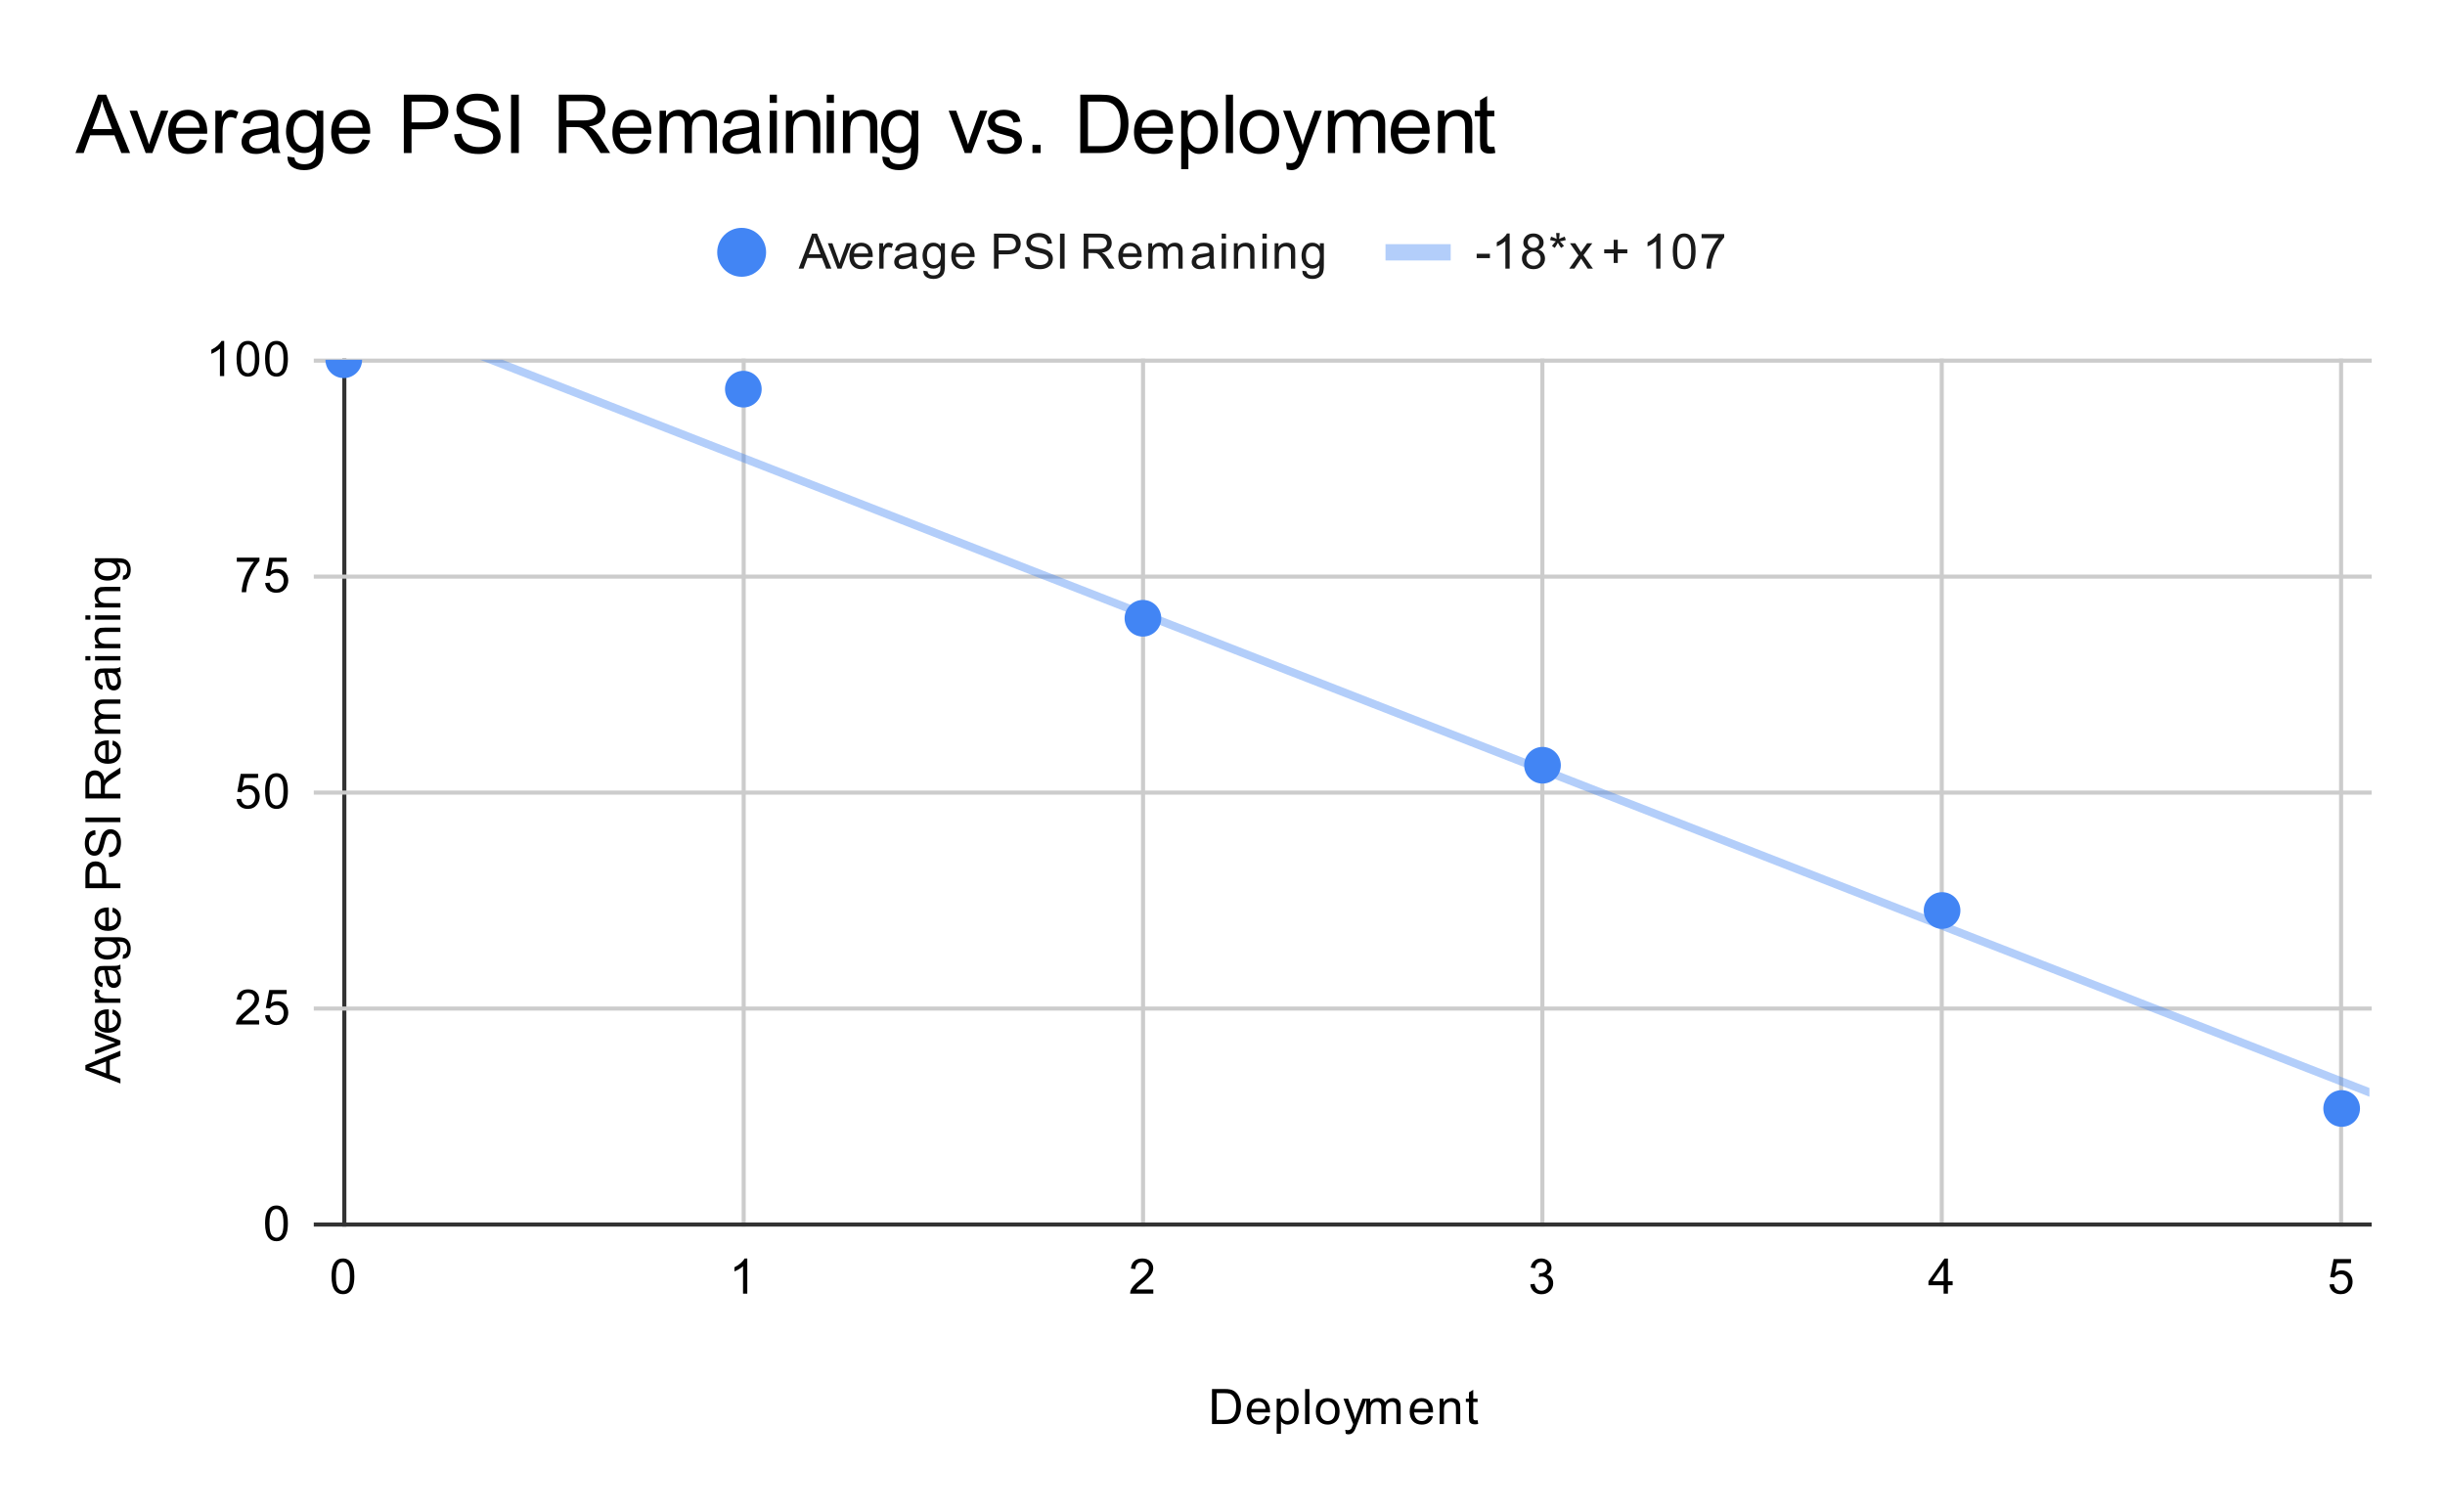 <svg version="1.1" viewBox="0.0 0.0 600.0 371.0" fill="none" stroke="none" stroke-linecap="square" stroke-miterlimit="10" width="600" height="371" xmlns:xlink="http://www.w3.org/1999/xlink" xmlns="http://www.w3.org/2000/svg"><path fill="#ffffff" d="M0 0L600.0 0L600.0 371.0L0 371.0L0 0Z" fill-rule="nonzero"/><path stroke="#333333" stroke-width="1.0" stroke-linecap="butt" d="M84.5 88.5L84.5 300.5" fill-rule="nonzero"/><path stroke="#cccccc" stroke-width="1.0" stroke-linecap="butt" d="M182.5 88.5L182.5 300.5" fill-rule="nonzero"/><path stroke="#cccccc" stroke-width="1.0" stroke-linecap="butt" d="M280.5 88.5L280.5 300.5" fill-rule="nonzero"/><path stroke="#cccccc" stroke-width="1.0" stroke-linecap="butt" d="M378.5 88.5L378.5 300.5" fill-rule="nonzero"/><path stroke="#cccccc" stroke-width="1.0" stroke-linecap="butt" d="M476.5 88.5L476.5 300.5" fill-rule="nonzero"/><path stroke="#cccccc" stroke-width="1.0" stroke-linecap="butt" d="M574.5 88.5L574.5 300.5" fill-rule="nonzero"/><path stroke="#333333" stroke-width="1.0" stroke-linecap="butt" d="M77.5 300.5L581.5 300.5" fill-rule="nonzero"/><path stroke="#cccccc" stroke-width="1.0" stroke-linecap="butt" d="M77.5 247.5L581.5 247.5" fill-rule="nonzero"/><path stroke="#cccccc" stroke-width="1.0" stroke-linecap="butt" d="M77.5 194.5L581.5 194.5" fill-rule="nonzero"/><path stroke="#cccccc" stroke-width="1.0" stroke-linecap="butt" d="M77.5 141.5L581.5 141.5" fill-rule="nonzero"/><path stroke="#cccccc" stroke-width="1.0" stroke-linecap="butt" d="M77.5 88.5L581.5 88.5" fill-rule="nonzero"/><clipPath id="id_0"><path d="M77.55 88.283L581.45 88.283L581.45 300.45L77.55 300.45L77.55 88.283Z" clip-rule="nonzero"/></clipPath><path stroke="#4285f4" stroke-width="2.0" stroke-linecap="butt" stroke-opacity="0.4" clip-path="url(#id_0)" d="M0 41.276L581.45 268.058" fill-rule="nonzero"/><path fill="#4285f4" clip-path="url(#id_0)" d="M88.861 88.283C88.861 90.769 86.846 92.783 84.361 92.783C81.875 92.783 79.861 90.769 79.861 88.283C79.861 85.798 81.875 83.783 84.361 83.783C86.846 83.783 88.861 85.798 88.861 88.283Z" fill-rule="nonzero"/><path fill="#4285f4" clip-path="url(#id_0)" d="M186.916 95.497C186.916 97.982 184.902 99.997 182.416 99.997C179.931 99.997 177.916 97.982 177.916 95.497C177.916 93.012 179.931 90.997 182.416 90.997C184.902 90.997 186.916 93.012 186.916 95.497Z" fill-rule="nonzero"/><path fill="#4285f4" clip-path="url(#id_0)" d="M284.972 151.721C284.972 154.206 282.957 156.221 280.472 156.221C277.987 156.221 275.972 154.206 275.972 151.721C275.972 149.236 277.987 147.221 280.472 147.221C282.957 147.221 284.972 149.236 284.972 151.721Z" fill-rule="nonzero"/><path fill="#4285f4" clip-path="url(#id_0)" d="M383.028 187.79C383.028 190.275 381.013 192.29 378.528 192.29C376.043 192.29 374.028 190.275 374.028 187.79C374.028 185.304 376.043 183.29 378.528 183.29C381.013 183.29 383.028 185.304 383.028 187.79Z" fill-rule="nonzero"/><path fill="#4285f4" clip-path="url(#id_0)" d="M481.084 223.434C481.084 225.919 479.069 227.934 476.584 227.934C474.098 227.934 472.084 225.919 472.084 223.434C472.084 220.948 474.098 218.934 476.584 218.934C479.069 218.934 481.084 220.948 481.084 223.434Z" fill-rule="nonzero"/><path fill="#4285f4" clip-path="url(#id_0)" d="M579.139 272.02C579.139 274.505 577.125 276.52 574.639 276.52C572.154 276.52 570.139 274.505 570.139 272.02C570.139 269.534 572.154 267.52 574.639 267.52C577.125 267.52 579.139 269.534 579.139 272.02Z" fill-rule="nonzero"/><path fill="#000000" d="M297.422 349.45L297.422 340.856L300.391 340.856Q301.391 340.856 301.922 340.981Q302.656 341.153 303.172 341.591Q303.859 342.169 304.188 343.075Q304.531 343.966 304.531 345.106Q304.531 346.091 304.297 346.841Q304.078 347.591 303.719 348.091Q303.359 348.591 302.922 348.872Q302.5 349.153 301.906 349.309Q301.312 349.45 300.531 349.45L297.422 349.45ZM298.562 348.434L300.391 348.434Q301.25 348.434 301.734 348.278Q302.219 348.122 302.5 347.825Q302.906 347.434 303.125 346.747Q303.359 346.059 303.359 345.091Q303.359 343.747 302.906 343.028Q302.469 342.294 301.844 342.044Q301.375 341.872 300.375 341.872L298.562 341.872L298.562 348.434ZM310.547 347.45L311.641 347.575Q311.391 348.528 310.688 349.059Q309.984 349.591 308.906 349.591Q307.547 349.591 306.734 348.747Q305.938 347.903 305.938 346.387Q305.938 344.825 306.75 343.966Q307.562 343.091 308.844 343.091Q310.094 343.091 310.875 343.934Q311.672 344.778 311.672 346.325Q311.672 346.419 311.672 346.606L307.031 346.606Q307.094 347.637 307.609 348.184Q308.125 348.716 308.906 348.716Q309.484 348.716 309.891 348.419Q310.312 348.106 310.547 347.45ZM307.094 345.747L310.562 345.747Q310.5 344.95 310.172 344.559Q309.656 343.95 308.859 343.95Q308.125 343.95 307.625 344.434Q307.141 344.919 307.094 345.747ZM313.297 351.841L313.297 343.231L314.25 343.231L314.25 344.028Q314.594 343.559 315.016 343.325Q315.453 343.091 316.062 343.091Q316.859 343.091 317.469 343.497Q318.078 343.903 318.375 344.653Q318.688 345.403 318.688 346.294Q318.688 347.247 318.344 348.012Q318.016 348.778 317.359 349.184Q316.703 349.591 315.984 349.591Q315.453 349.591 315.031 349.372Q314.609 349.137 314.344 348.809L314.344 351.841L313.297 351.841ZM314.25 346.372Q314.25 347.575 314.734 348.153Q315.219 348.716 315.906 348.716Q316.609 348.716 317.109 348.122Q317.609 347.528 317.609 346.278Q317.609 345.091 317.125 344.512Q316.641 343.919 315.953 343.919Q315.281 343.919 314.766 344.544Q314.25 345.169 314.25 346.372ZM320.266 349.45L320.266 340.856L321.328 340.856L321.328 349.45L320.266 349.45ZM322.906 346.341Q322.906 344.606 323.859 343.778Q324.656 343.091 325.812 343.091Q327.094 343.091 327.906 343.934Q328.734 344.762 328.734 346.247Q328.734 347.45 328.375 348.137Q328.016 348.825 327.312 349.216Q326.625 349.591 325.812 349.591Q324.516 349.591 323.703 348.762Q322.906 347.919 322.906 346.341ZM323.984 346.341Q323.984 347.528 324.5 348.122Q325.031 348.716 325.812 348.716Q326.609 348.716 327.125 348.122Q327.641 347.528 327.641 346.309Q327.641 345.153 327.109 344.559Q326.594 343.966 325.812 343.966Q325.031 343.966 324.5 344.559Q323.984 345.137 323.984 346.341ZM330.25 351.841L330.125 350.856Q330.469 350.95 330.734 350.95Q331.078 350.95 331.281 350.825Q331.5 350.716 331.641 350.512Q331.734 350.341 331.969 349.716Q331.984 349.637 332.062 349.466L329.688 343.231L330.828 343.231L332.125 346.825Q332.375 347.512 332.578 348.278Q332.766 347.544 333.016 346.856L334.344 343.231L335.391 343.231L333.031 349.559Q332.641 350.575 332.438 350.966Q332.156 351.497 331.781 351.731Q331.422 351.981 330.922 351.981Q330.625 351.981 330.25 351.841ZM335.297 349.45L335.297 343.231L336.234 343.231L336.234 344.106Q336.531 343.637 337.016 343.372Q337.5 343.091 338.125 343.091Q338.812 343.091 339.25 343.372Q339.703 343.653 339.875 344.169Q340.625 343.091 341.797 343.091Q342.734 343.091 343.219 343.606Q343.719 344.106 343.719 345.184L343.719 349.45L342.672 349.45L342.672 345.528Q342.672 344.903 342.562 344.622Q342.469 344.341 342.203 344.169Q341.938 343.997 341.562 343.997Q340.906 343.997 340.469 344.434Q340.047 344.872 340.047 345.841L340.047 349.45L338.984 349.45L338.984 345.403Q338.984 344.7 338.719 344.356Q338.469 343.997 337.891 343.997Q337.438 343.997 337.062 344.231Q336.688 344.466 336.516 344.919Q336.344 345.372 336.344 346.216L336.344 349.45L335.297 349.45ZM350.547 347.45L351.641 347.575Q351.391 348.528 350.688 349.059Q349.984 349.591 348.906 349.591Q347.547 349.591 346.734 348.747Q345.938 347.903 345.938 346.387Q345.938 344.825 346.75 343.966Q347.562 343.091 348.844 343.091Q350.094 343.091 350.875 343.934Q351.672 344.778 351.672 346.325Q351.672 346.419 351.672 346.606L347.031 346.606Q347.094 347.637 347.609 348.184Q348.125 348.716 348.906 348.716Q349.484 348.716 349.891 348.419Q350.312 348.106 350.547 347.45ZM347.094 345.747L350.562 345.747Q350.5 344.95 350.172 344.559Q349.656 343.95 348.859 343.95Q348.125 343.95 347.625 344.434Q347.141 344.919 347.094 345.747ZM353.297 349.45L353.297 343.231L354.234 343.231L354.234 344.106Q354.922 343.091 356.219 343.091Q356.781 343.091 357.25 343.294Q357.734 343.497 357.969 343.825Q358.203 344.153 358.297 344.591Q358.344 344.887 358.344 345.622L358.344 349.45L357.297 349.45L357.297 345.669Q357.297 345.012 357.172 344.7Q357.047 344.387 356.734 344.2Q356.422 343.997 356.0 343.997Q355.328 343.997 354.828 344.434Q354.344 344.856 354.344 346.044L354.344 349.45L353.297 349.45ZM362.594 348.512L362.75 349.434Q362.297 349.528 361.953 349.528Q361.375 349.528 361.062 349.356Q360.75 349.169 360.609 348.872Q360.484 348.575 360.484 347.622L360.484 344.044L359.719 344.044L359.719 343.231L360.484 343.231L360.484 341.684L361.531 341.059L361.531 343.231L362.594 343.231L362.594 344.044L361.531 344.044L361.531 347.684Q361.531 348.137 361.578 348.262Q361.641 348.387 361.766 348.466Q361.891 348.544 362.125 348.544Q362.312 348.544 362.594 348.512Z" fill-rule="nonzero"/><path fill="#000000" d="M29.55 265.882L20.956 262.585L20.956 261.367L29.55 257.851L29.55 259.132L26.941 260.148L26.941 263.726L29.55 264.679L29.55 265.882ZM26.019 263.398L26.019 260.492L23.644 261.382Q22.566 261.804 21.863 261.992Q22.691 262.164 23.503 262.46L26.019 263.398ZM29.55 256.351L23.331 258.71L23.331 257.601L27.05 256.257Q27.659 256.054 28.3 255.867Q27.816 255.726 27.128 255.476L23.331 254.085L23.331 253.007L29.55 255.367L29.55 256.351ZM27.55 248.82L27.675 247.726Q28.628 247.976 29.159 248.679Q29.691 249.382 29.691 250.46Q29.691 251.82 28.847 252.632Q28.003 253.429 26.488 253.429Q24.925 253.429 24.066 252.617Q23.191 251.804 23.191 250.523Q23.191 249.273 24.034 248.492Q24.878 247.695 26.425 247.695Q26.519 247.695 26.706 247.695L26.706 252.335Q27.738 252.273 28.284 251.757Q28.816 251.242 28.816 250.46Q28.816 249.882 28.519 249.476Q28.206 249.054 27.55 248.82ZM25.847 252.273L25.847 248.804Q25.05 248.867 24.659 249.195Q24.05 249.71 24.05 250.507Q24.05 251.242 24.534 251.742Q25.019 252.226 25.847 252.273ZM29.55 246.085L23.331 246.085L23.331 245.132L24.269 245.132Q23.613 244.773 23.409 244.476Q23.191 244.164 23.191 243.789Q23.191 243.257 23.519 242.71L24.503 243.07Q24.269 243.46 24.269 243.835Q24.269 244.195 24.488 244.476Q24.691 244.742 25.066 244.851Q25.628 245.039 26.284 245.039L29.55 245.039L29.55 246.085ZM28.784 238.007Q29.284 238.601 29.488 239.148Q29.691 239.679 29.691 240.304Q29.691 241.335 29.191 241.882Q28.691 242.429 27.909 242.429Q27.456 242.429 27.081 242.226Q26.691 242.023 26.472 241.679Q26.238 241.335 26.128 240.914Q26.034 240.617 25.956 239.976Q25.816 238.71 25.597 238.101Q25.378 238.101 25.331 238.101Q24.675 238.101 24.409 238.398Q24.066 238.804 24.066 239.601Q24.066 240.335 24.331 240.695Q24.581 241.054 25.238 241.226L25.097 242.257Q24.441 242.117 24.034 241.789Q23.628 241.46 23.409 240.851Q23.191 240.242 23.191 239.445Q23.191 238.648 23.378 238.148Q23.566 237.648 23.847 237.414Q24.128 237.179 24.566 237.085Q24.831 237.039 25.534 237.039L26.941 237.039Q28.409 237.039 28.8 236.976Q29.191 236.898 29.55 236.695L29.55 237.804Q29.222 237.96 28.784 238.007ZM26.425 238.101Q26.659 238.679 26.831 239.82Q26.925 240.476 27.05 240.742Q27.159 241.007 27.378 241.164Q27.597 241.304 27.878 241.304Q28.3 241.304 28.581 240.992Q28.863 240.664 28.863 240.054Q28.863 239.445 28.597 238.976Q28.331 238.492 27.863 238.273Q27.503 238.101 26.816 238.101L26.425 238.101ZM30.066 235.273L30.222 234.242Q30.691 234.179 30.909 233.882Q31.206 233.492 31.206 232.82Q31.206 232.085 30.909 231.695Q30.613 231.289 30.097 231.148Q29.769 231.054 28.738 231.07Q29.55 231.757 29.55 232.789Q29.55 234.07 28.628 234.773Q27.691 235.476 26.409 235.476Q25.519 235.476 24.769 235.164Q24.003 234.835 23.597 234.226Q23.191 233.617 23.191 232.789Q23.191 231.679 24.081 230.96L23.331 230.96L23.331 229.992L28.706 229.992Q30.159 229.992 30.769 230.289Q31.378 230.585 31.722 231.226Q32.081 231.867 32.081 232.804Q32.081 233.914 31.581 234.601Q31.081 235.289 30.066 235.273ZM26.331 234.398Q27.55 234.398 28.113 233.914Q28.675 233.429 28.675 232.695Q28.675 231.96 28.113 231.476Q27.55 230.976 26.363 230.976Q25.222 230.976 24.644 231.492Q24.066 231.992 24.066 232.71Q24.066 233.414 24.644 233.914Q25.206 234.398 26.331 234.398ZM27.55 223.82L27.675 222.726Q28.628 222.976 29.159 223.679Q29.691 224.382 29.691 225.46Q29.691 226.82 28.847 227.632Q28.003 228.429 26.488 228.429Q24.925 228.429 24.066 227.617Q23.191 226.804 23.191 225.523Q23.191 224.273 24.034 223.492Q24.878 222.695 26.425 222.695Q26.519 222.695 26.706 222.695L26.706 227.335Q27.738 227.273 28.284 226.757Q28.816 226.242 28.816 225.46Q28.816 224.882 28.519 224.476Q28.206 224.054 27.55 223.82ZM25.847 227.273L25.847 223.804Q25.05 223.867 24.659 224.195Q24.05 224.71 24.05 225.507Q24.05 226.242 24.534 226.742Q25.019 227.226 25.847 227.273ZM29.55 217.945L20.956 217.945L20.956 214.695Q20.956 213.851 21.034 213.398Q21.144 212.757 21.441 212.335Q21.738 211.898 22.269 211.648Q22.8 211.382 23.441 211.382Q24.534 211.382 25.3 212.085Q26.05 212.773 26.05 214.601L26.05 216.804L29.55 216.804L29.55 217.945ZM25.05 216.804L25.05 214.585Q25.05 213.476 24.644 213.023Q24.222 212.554 23.472 212.554Q22.941 212.554 22.566 212.835Q22.175 213.101 22.05 213.539Q21.972 213.835 21.972 214.601L21.972 216.804L25.05 216.804ZM26.784 210.32L26.691 209.257Q27.347 209.179 27.753 208.898Q28.159 208.617 28.425 208.039Q28.675 207.445 28.675 206.71Q28.675 206.07 28.488 205.57Q28.284 205.07 27.956 204.835Q27.613 204.585 27.222 204.585Q26.816 204.585 26.519 204.82Q26.206 205.054 26.003 205.585Q25.863 205.945 25.581 207.132Q25.3 208.304 25.05 208.773Q24.722 209.398 24.253 209.695Q23.769 209.992 23.175 209.992Q22.534 209.992 21.972 209.632Q21.394 209.257 21.113 208.554Q20.816 207.835 20.816 206.976Q20.816 206.023 21.128 205.289Q21.425 204.554 22.034 204.164Q22.628 203.773 23.378 203.742L23.456 204.835Q22.644 204.929 22.238 205.445Q21.816 205.945 21.816 206.929Q21.816 207.96 22.191 208.429Q22.566 208.898 23.097 208.898Q23.566 208.898 23.863 208.57Q24.159 208.242 24.472 206.867Q24.784 205.476 25.019 204.96Q25.378 204.21 25.909 203.851Q26.425 203.492 27.128 203.492Q27.816 203.492 28.425 203.882Q29.019 204.273 29.363 205.007Q29.691 205.742 29.691 206.664Q29.691 207.835 29.363 208.632Q29.019 209.414 28.331 209.867Q27.644 210.304 26.784 210.32ZM29.55 201.742L20.956 201.742L20.956 200.617L29.55 200.617L29.55 201.742ZM29.55 195.929L20.956 195.929L20.956 192.117Q20.956 190.96 21.191 190.367Q21.425 189.773 22.019 189.414Q22.597 189.054 23.3 189.054Q24.222 189.054 24.847 189.648Q25.472 190.242 25.644 191.476Q25.863 191.023 26.066 190.789Q26.519 190.289 27.206 189.851L29.55 188.351L29.55 189.789L27.769 190.914Q26.988 191.414 26.581 191.742Q26.175 192.054 26.019 192.32Q25.847 192.57 25.769 192.835Q25.738 193.023 25.738 193.46L25.738 194.789L29.55 194.789L29.55 195.929ZM24.753 194.789L24.753 192.335Q24.753 191.57 24.597 191.132Q24.425 190.679 24.081 190.46Q23.722 190.226 23.3 190.226Q22.691 190.226 22.3 190.679Q21.909 191.117 21.909 192.07L21.909 194.789L24.753 194.789ZM27.55 182.82L27.675 181.726Q28.628 181.976 29.159 182.679Q29.691 183.382 29.691 184.46Q29.691 185.82 28.847 186.632Q28.003 187.429 26.488 187.429Q24.925 187.429 24.066 186.617Q23.191 185.804 23.191 184.523Q23.191 183.273 24.034 182.492Q24.878 181.695 26.425 181.695Q26.519 181.695 26.706 181.695L26.706 186.335Q27.738 186.273 28.284 185.757Q28.816 185.242 28.816 184.46Q28.816 183.882 28.519 183.476Q28.206 183.054 27.55 182.82ZM25.847 186.273L25.847 182.804Q25.05 182.867 24.659 183.195Q24.05 183.71 24.05 184.507Q24.05 185.242 24.534 185.742Q25.019 186.226 25.847 186.273ZM29.55 180.07L23.331 180.07L23.331 179.132L24.206 179.132Q23.738 178.835 23.472 178.351Q23.191 177.867 23.191 177.242Q23.191 176.554 23.472 176.117Q23.753 175.664 24.269 175.492Q23.191 174.742 23.191 173.57Q23.191 172.632 23.706 172.148Q24.206 171.648 25.284 171.648L29.55 171.648L29.55 172.695L25.628 172.695Q25.003 172.695 24.722 172.804Q24.441 172.898 24.269 173.164Q24.097 173.429 24.097 173.804Q24.097 174.46 24.534 174.898Q24.972 175.32 25.941 175.32L29.55 175.32L29.55 176.382L25.503 176.382Q24.8 176.382 24.456 176.648Q24.097 176.898 24.097 177.476Q24.097 177.929 24.331 178.304Q24.566 178.679 25.019 178.851Q25.472 179.023 26.316 179.023L29.55 179.023L29.55 180.07ZM28.784 165.007Q29.284 165.601 29.488 166.148Q29.691 166.679 29.691 167.304Q29.691 168.335 29.191 168.882Q28.691 169.429 27.909 169.429Q27.456 169.429 27.081 169.226Q26.691 169.023 26.472 168.679Q26.238 168.335 26.128 167.914Q26.034 167.617 25.956 166.976Q25.816 165.71 25.597 165.101Q25.378 165.101 25.331 165.101Q24.675 165.101 24.409 165.398Q24.066 165.804 24.066 166.601Q24.066 167.335 24.331 167.695Q24.581 168.054 25.238 168.226L25.097 169.257Q24.441 169.117 24.034 168.789Q23.628 168.46 23.409 167.851Q23.191 167.242 23.191 166.445Q23.191 165.648 23.378 165.148Q23.566 164.648 23.847 164.414Q24.128 164.179 24.566 164.085Q24.831 164.039 25.534 164.039L26.941 164.039Q28.409 164.039 28.8 163.976Q29.191 163.898 29.55 163.695L29.55 164.804Q29.222 164.96 28.784 165.007ZM26.425 165.101Q26.659 165.679 26.831 166.82Q26.925 167.476 27.05 167.742Q27.159 168.007 27.378 168.164Q27.597 168.304 27.878 168.304Q28.3 168.304 28.581 167.992Q28.863 167.664 28.863 167.054Q28.863 166.445 28.597 165.976Q28.331 165.492 27.863 165.273Q27.503 165.101 26.816 165.101L26.425 165.101ZM22.175 162.07L20.956 162.07L20.956 161.007L22.175 161.007L22.175 162.07ZM29.55 162.07L23.331 162.07L23.331 161.007L29.55 161.007L29.55 162.07ZM29.55 159.07L23.331 159.07L23.331 158.132L24.206 158.132Q23.191 157.445 23.191 156.148Q23.191 155.585 23.394 155.117Q23.597 154.632 23.925 154.398Q24.253 154.164 24.691 154.07Q24.988 154.023 25.722 154.023L29.55 154.023L29.55 155.07L25.769 155.07Q25.113 155.07 24.8 155.195Q24.488 155.32 24.3 155.632Q24.097 155.945 24.097 156.367Q24.097 157.039 24.534 157.539Q24.956 158.023 26.144 158.023L29.55 158.023L29.55 159.07ZM22.175 152.07L20.956 152.07L20.956 151.007L22.175 151.007L22.175 152.07ZM29.55 152.07L23.331 152.07L23.331 151.007L29.55 151.007L29.55 152.07ZM29.55 149.07L23.331 149.07L23.331 148.132L24.206 148.132Q23.191 147.445 23.191 146.148Q23.191 145.585 23.394 145.117Q23.597 144.632 23.925 144.398Q24.253 144.164 24.691 144.07Q24.988 144.023 25.722 144.023L29.55 144.023L29.55 145.07L25.769 145.07Q25.113 145.07 24.8 145.195Q24.488 145.32 24.3 145.632Q24.097 145.945 24.097 146.367Q24.097 147.039 24.534 147.539Q24.956 148.023 26.144 148.023L29.55 148.023L29.55 149.07ZM30.066 142.273L30.222 141.242Q30.691 141.179 30.909 140.882Q31.206 140.492 31.206 139.82Q31.206 139.085 30.909 138.695Q30.613 138.289 30.097 138.148Q29.769 138.054 28.738 138.07Q29.55 138.757 29.55 139.789Q29.55 141.07 28.628 141.773Q27.691 142.476 26.409 142.476Q25.519 142.476 24.769 142.164Q24.003 141.835 23.597 141.226Q23.191 140.617 23.191 139.789Q23.191 138.679 24.081 137.96L23.331 137.96L23.331 136.992L28.706 136.992Q30.159 136.992 30.769 137.289Q31.378 137.585 31.722 138.226Q32.081 138.867 32.081 139.804Q32.081 140.914 31.581 141.601Q31.081 142.289 30.066 142.273ZM26.331 141.398Q27.55 141.398 28.113 140.914Q28.675 140.429 28.675 139.695Q28.675 138.96 28.113 138.476Q27.55 137.976 26.363 137.976Q25.222 137.976 24.644 138.492Q24.066 138.992 24.066 139.71Q24.066 140.414 24.644 140.914Q25.206 141.398 26.331 141.398Z" fill-rule="nonzero"/><path fill="#000000" d="M65.05 300.216Q65.05 298.684 65.362 297.762Q65.675 296.825 66.284 296.325Q66.909 295.825 67.847 295.825Q68.534 295.825 69.05 296.106Q69.581 296.387 69.925 296.919Q70.269 297.434 70.456 298.184Q70.644 298.934 70.644 300.216Q70.644 301.731 70.331 302.653Q70.034 303.575 69.409 304.091Q68.8 304.591 67.847 304.591Q66.612 304.591 65.894 303.7Q65.05 302.637 65.05 300.216ZM66.128 300.216Q66.128 302.325 66.628 303.028Q67.128 303.731 67.847 303.731Q68.581 303.731 69.066 303.028Q69.566 302.325 69.566 300.216Q69.566 298.091 69.066 297.403Q68.581 296.7 67.831 296.7Q67.112 296.7 66.675 297.309Q66.128 298.091 66.128 300.216Z" fill-rule="nonzero"/><path fill="#000000" d="M63.597 250.393L63.597 251.408L57.909 251.408Q57.909 251.033 58.034 250.674Q58.253 250.096 58.722 249.533Q59.206 248.971 60.112 248.236Q61.519 247.08 62.003 246.408Q62.503 245.736 62.503 245.143Q62.503 244.518 62.05 244.096Q61.597 243.658 60.878 243.658Q60.112 243.658 59.659 244.111Q59.206 244.565 59.191 245.377L58.112 245.268Q58.222 244.049 58.941 243.424Q59.675 242.783 60.909 242.783Q62.144 242.783 62.862 243.471Q63.581 244.158 63.581 245.174Q63.581 245.69 63.362 246.19Q63.159 246.674 62.659 247.236Q62.175 247.783 61.05 248.736Q60.097 249.533 59.816 249.83Q59.55 250.111 59.378 250.393L63.597 250.393ZM65.05 249.158L66.159 249.065Q66.284 249.877 66.722 250.283Q67.175 250.69 67.816 250.69Q68.566 250.69 69.097 250.111Q69.628 249.533 69.628 248.596Q69.628 247.69 69.112 247.174Q68.612 246.643 67.784 246.643Q67.284 246.643 66.862 246.877Q66.456 247.111 66.222 247.471L65.237 247.346L66.066 242.94L70.347 242.94L70.347 243.94L66.909 243.94L66.456 246.252Q67.222 245.705 68.066 245.705Q69.191 245.705 69.956 246.486Q70.737 247.268 70.737 248.502Q70.737 249.658 70.066 250.518Q69.237 251.549 67.816 251.549Q66.644 251.549 65.894 250.893Q65.159 250.236 65.05 249.158Z" fill-rule="nonzero"/><path fill="#000000" d="M58.05 196.117L59.159 196.023Q59.284 196.835 59.722 197.242Q60.175 197.648 60.816 197.648Q61.566 197.648 62.097 197.07Q62.628 196.492 62.628 195.554Q62.628 194.648 62.112 194.132Q61.612 193.601 60.784 193.601Q60.284 193.601 59.862 193.835Q59.456 194.07 59.222 194.429L58.237 194.304L59.066 189.898L63.347 189.898L63.347 190.898L59.909 190.898L59.456 193.21Q60.222 192.664 61.066 192.664Q62.191 192.664 62.956 193.445Q63.737 194.226 63.737 195.46Q63.737 196.617 63.066 197.476Q62.237 198.507 60.816 198.507Q59.644 198.507 58.894 197.851Q58.159 197.195 58.05 196.117ZM65.05 194.132Q65.05 192.601 65.362 191.679Q65.675 190.742 66.284 190.242Q66.909 189.742 67.847 189.742Q68.534 189.742 69.05 190.023Q69.581 190.304 69.925 190.835Q70.269 191.351 70.456 192.101Q70.644 192.851 70.644 194.132Q70.644 195.648 70.331 196.57Q70.034 197.492 69.409 198.007Q68.8 198.507 67.847 198.507Q66.612 198.507 65.894 197.617Q65.05 196.554 65.05 194.132ZM66.128 194.132Q66.128 196.242 66.628 196.945Q67.128 197.648 67.847 197.648Q68.581 197.648 69.066 196.945Q69.566 196.242 69.566 194.132Q69.566 192.007 69.066 191.32Q68.581 190.617 67.831 190.617Q67.112 190.617 66.675 191.226Q66.128 192.007 66.128 194.132Z" fill-rule="nonzero"/><path fill="#000000" d="M58.112 137.856L58.112 136.841L63.675 136.841L63.675 137.669Q62.862 138.544 62.05 139.997Q61.253 141.434 60.816 142.966Q60.487 144.044 60.409 145.325L59.316 145.325Q59.331 144.309 59.706 142.872Q60.097 141.434 60.8 140.106Q61.519 138.778 62.331 137.856L58.112 137.856ZM65.05 143.075L66.159 142.981Q66.284 143.794 66.722 144.2Q67.175 144.606 67.816 144.606Q68.566 144.606 69.097 144.028Q69.628 143.45 69.628 142.512Q69.628 141.606 69.112 141.091Q68.612 140.559 67.784 140.559Q67.284 140.559 66.862 140.794Q66.456 141.028 66.222 141.387L65.237 141.262L66.066 136.856L70.347 136.856L70.347 137.856L66.909 137.856L66.456 140.169Q67.222 139.622 68.066 139.622Q69.191 139.622 69.956 140.403Q70.737 141.184 70.737 142.419Q70.737 143.575 70.066 144.434Q69.237 145.466 67.816 145.466Q66.644 145.466 65.894 144.809Q65.159 144.153 65.05 143.075Z" fill-rule="nonzero"/><path fill="#000000" d="M55.019 92.283L53.972 92.283L53.972 85.565Q53.581 85.924 52.956 86.299Q52.347 86.658 51.862 86.83L51.862 85.815Q52.737 85.393 53.394 84.815Q54.066 84.221 54.347 83.658L55.019 83.658L55.019 92.283ZM58.05 88.049Q58.05 86.518 58.362 85.596Q58.675 84.658 59.284 84.158Q59.909 83.658 60.847 83.658Q61.534 83.658 62.05 83.94Q62.581 84.221 62.925 84.752Q63.269 85.268 63.456 86.018Q63.644 86.768 63.644 88.049Q63.644 89.565 63.331 90.486Q63.034 91.408 62.409 91.924Q61.8 92.424 60.847 92.424Q59.612 92.424 58.894 91.533Q58.05 90.471 58.05 88.049ZM59.128 88.049Q59.128 90.158 59.628 90.861Q60.128 91.565 60.847 91.565Q61.581 91.565 62.066 90.861Q62.566 90.158 62.566 88.049Q62.566 85.924 62.066 85.236Q61.581 84.533 60.831 84.533Q60.112 84.533 59.675 85.143Q59.128 85.924 59.128 88.049ZM65.05 88.049Q65.05 86.518 65.362 85.596Q65.675 84.658 66.284 84.158Q66.909 83.658 67.847 83.658Q68.534 83.658 69.05 83.94Q69.581 84.221 69.925 84.752Q70.269 85.268 70.456 86.018Q70.644 86.768 70.644 88.049Q70.644 89.565 70.331 90.486Q70.034 91.408 69.409 91.924Q68.8 92.424 67.847 92.424Q66.612 92.424 65.894 91.533Q65.05 90.471 65.05 88.049ZM66.128 88.049Q66.128 90.158 66.628 90.861Q67.128 91.565 67.847 91.565Q68.581 91.565 69.066 90.861Q69.566 90.158 69.566 88.049Q69.566 85.924 69.066 85.236Q68.581 84.533 67.831 84.533Q67.112 84.533 66.675 85.143Q66.128 85.924 66.128 88.049Z" fill-rule="nonzero"/><path fill="#000000" d="M81.361 313.216Q81.361 311.684 81.673 310.762Q81.986 309.825 82.595 309.325Q83.22 308.825 84.158 308.825Q84.845 308.825 85.361 309.106Q85.892 309.387 86.236 309.919Q86.58 310.434 86.767 311.184Q86.955 311.934 86.955 313.216Q86.955 314.731 86.642 315.653Q86.345 316.575 85.72 317.091Q85.111 317.591 84.158 317.591Q82.923 317.591 82.205 316.7Q81.361 315.637 81.361 313.216ZM82.439 313.216Q82.439 315.325 82.939 316.028Q83.439 316.731 84.158 316.731Q84.892 316.731 85.376 316.028Q85.876 315.325 85.876 313.216Q85.876 311.091 85.376 310.403Q84.892 309.7 84.142 309.7Q83.423 309.7 82.986 310.309Q82.439 311.091 82.439 313.216Z" fill-rule="nonzero"/><path fill="#000000" d="M183.385 317.45L182.338 317.45L182.338 310.731Q181.948 311.091 181.323 311.466Q180.713 311.825 180.229 311.997L180.229 310.981Q181.104 310.559 181.76 309.981Q182.432 309.387 182.713 308.825L183.385 308.825L183.385 317.45Z" fill-rule="nonzero"/><path fill="#000000" d="M283.019 316.434L283.019 317.45L277.332 317.45Q277.332 317.075 277.457 316.716Q277.675 316.137 278.144 315.575Q278.628 315.012 279.535 314.278Q280.941 313.122 281.425 312.45Q281.925 311.778 281.925 311.184Q281.925 310.559 281.472 310.137Q281.019 309.7 280.3 309.7Q279.535 309.7 279.082 310.153Q278.628 310.606 278.613 311.419L277.535 311.309Q277.644 310.091 278.363 309.466Q279.097 308.825 280.332 308.825Q281.566 308.825 282.285 309.512Q283.003 310.2 283.003 311.216Q283.003 311.731 282.785 312.231Q282.582 312.716 282.082 313.278Q281.597 313.825 280.472 314.778Q279.519 315.575 279.238 315.872Q278.972 316.153 278.8 316.434L283.019 316.434Z" fill-rule="nonzero"/><path fill="#000000" d="M375.528 315.184L376.59 315.044Q376.762 315.934 377.2 316.341Q377.637 316.731 378.262 316.731Q379.012 316.731 379.528 316.216Q380.043 315.7 380.043 314.934Q380.043 314.216 379.559 313.747Q379.09 313.262 378.356 313.262Q378.059 313.262 377.606 313.387L377.731 312.45Q377.84 312.466 377.903 312.466Q378.575 312.466 379.106 312.122Q379.653 311.762 379.653 311.028Q379.653 310.45 379.262 310.075Q378.872 309.684 378.247 309.684Q377.637 309.684 377.215 310.075Q376.809 310.466 376.7 311.231L375.637 311.044Q375.825 309.997 376.512 309.419Q377.2 308.825 378.215 308.825Q378.918 308.825 379.512 309.137Q380.106 309.434 380.418 309.95Q380.731 310.466 380.731 311.059Q380.731 311.606 380.434 312.075Q380.137 312.528 379.559 312.794Q380.309 312.966 380.731 313.528Q381.153 314.075 381.153 314.919Q381.153 316.044 380.325 316.825Q379.512 317.606 378.262 317.606Q377.137 317.606 376.387 316.934Q375.637 316.247 375.528 315.184Z" fill-rule="nonzero"/><path fill="#000000" d="M476.959 317.45L476.959 315.387L473.24 315.387L473.24 314.419L477.162 308.856L478.021 308.856L478.021 314.419L479.177 314.419L479.177 315.387L478.021 315.387L478.021 317.45L476.959 317.45ZM476.959 314.419L476.959 310.559L474.271 314.419L476.959 314.419Z" fill-rule="nonzero"/><path fill="#000000" d="M571.639 315.2L572.749 315.106Q572.874 315.919 573.311 316.325Q573.764 316.731 574.405 316.731Q575.155 316.731 575.686 316.153Q576.217 315.575 576.217 314.637Q576.217 313.731 575.702 313.216Q575.202 312.684 574.374 312.684Q573.874 312.684 573.452 312.919Q573.045 313.153 572.811 313.512L571.827 313.387L572.655 308.981L576.936 308.981L576.936 309.981L573.499 309.981L573.045 312.294Q573.811 311.747 574.655 311.747Q575.78 311.747 576.545 312.528Q577.327 313.309 577.327 314.544Q577.327 315.7 576.655 316.559Q575.827 317.591 574.405 317.591Q573.233 317.591 572.483 316.934Q571.749 316.278 571.639 315.2Z" fill-rule="nonzero"/><path fill="#4285f4" d="M188.0 61.917C188.0 65.23 185.314 67.917 182.0 67.917C178.686 67.917 176.0 65.23 176.0 61.917C176.0 58.603 178.686 55.917 182.0 55.917C185.314 55.917 188.0 58.603 188.0 61.917Z" fill-rule="nonzero"/><path fill="#1a1a1a" d="M195.984 65.917L199.281 57.323L200.5 57.323L204.016 65.917L202.734 65.917L201.719 63.307L198.141 63.307L197.188 65.917L195.984 65.917ZM198.469 62.385L201.375 62.385L200.484 60.01Q200.062 58.932 199.875 58.229Q199.703 59.057 199.406 59.87L198.469 62.385ZM205.516 65.917L203.156 59.698L204.266 59.698L205.609 63.417Q205.812 64.026 206.0 64.667Q206.141 64.182 206.391 63.495L207.781 59.698L208.859 59.698L206.5 65.917L205.516 65.917ZM213.047 63.917L214.141 64.042Q213.891 64.995 213.188 65.526Q212.484 66.057 211.406 66.057Q210.047 66.057 209.234 65.214Q208.438 64.37 208.438 62.854Q208.438 61.292 209.25 60.432Q210.062 59.557 211.344 59.557Q212.594 59.557 213.375 60.401Q214.172 61.245 214.172 62.792Q214.172 62.885 214.172 63.073L209.531 63.073Q209.594 64.104 210.109 64.651Q210.625 65.182 211.406 65.182Q211.984 65.182 212.391 64.885Q212.812 64.573 213.047 63.917ZM209.594 62.214L213.062 62.214Q213.0 61.417 212.672 61.026Q212.156 60.417 211.359 60.417Q210.625 60.417 210.125 60.901Q209.641 61.385 209.594 62.214ZM215.781 65.917L215.781 59.698L216.734 59.698L216.734 60.635Q217.094 59.979 217.391 59.776Q217.703 59.557 218.078 59.557Q218.609 59.557 219.156 59.885L218.797 60.87Q218.406 60.635 218.031 60.635Q217.672 60.635 217.391 60.854Q217.125 61.057 217.016 61.432Q216.828 61.995 216.828 62.651L216.828 65.917L215.781 65.917ZM223.859 65.151Q223.266 65.651 222.719 65.854Q222.188 66.057 221.562 66.057Q220.531 66.057 219.984 65.557Q219.438 65.057 219.438 64.276Q219.438 63.823 219.641 63.448Q219.844 63.057 220.188 62.839Q220.531 62.604 220.953 62.495Q221.25 62.401 221.891 62.323Q223.156 62.182 223.766 61.964Q223.766 61.745 223.766 61.698Q223.766 61.042 223.469 60.776Q223.062 60.432 222.266 60.432Q221.531 60.432 221.172 60.698Q220.812 60.948 220.641 61.604L219.609 61.464Q219.75 60.807 220.078 60.401Q220.406 59.995 221.016 59.776Q221.625 59.557 222.422 59.557Q223.219 59.557 223.719 59.745Q224.219 59.932 224.453 60.214Q224.688 60.495 224.781 60.932Q224.828 61.198 224.828 61.901L224.828 63.307Q224.828 64.776 224.891 65.167Q224.969 65.557 225.172 65.917L224.062 65.917Q223.906 65.589 223.859 65.151ZM223.766 62.792Q223.188 63.026 222.047 63.198Q221.391 63.292 221.125 63.417Q220.859 63.526 220.703 63.745Q220.562 63.964 220.562 64.245Q220.562 64.667 220.875 64.948Q221.203 65.229 221.812 65.229Q222.422 65.229 222.891 64.964Q223.375 64.698 223.594 64.229Q223.766 63.87 223.766 63.182L223.766 62.792ZM226.594 66.432L227.625 66.589Q227.688 67.057 227.984 67.276Q228.375 67.573 229.047 67.573Q229.781 67.573 230.172 67.276Q230.578 66.979 230.719 66.464Q230.812 66.135 230.797 65.104Q230.109 65.917 229.078 65.917Q227.797 65.917 227.094 64.995Q226.391 64.057 226.391 62.776Q226.391 61.885 226.703 61.135Q227.031 60.37 227.641 59.964Q228.25 59.557 229.078 59.557Q230.188 59.557 230.906 60.448L230.906 59.698L231.875 59.698L231.875 65.073Q231.875 66.526 231.578 67.135Q231.281 67.745 230.641 68.089Q230.0 68.448 229.062 68.448Q227.953 68.448 227.266 67.948Q226.578 67.448 226.594 66.432ZM227.469 62.698Q227.469 63.917 227.953 64.479Q228.438 65.042 229.172 65.042Q229.906 65.042 230.391 64.479Q230.891 63.917 230.891 62.729Q230.891 61.589 230.375 61.01Q229.875 60.432 229.156 60.432Q228.453 60.432 227.953 61.01Q227.469 61.573 227.469 62.698ZM238.047 63.917L239.141 64.042Q238.891 64.995 238.188 65.526Q237.484 66.057 236.406 66.057Q235.047 66.057 234.234 65.214Q233.438 64.37 233.438 62.854Q233.438 61.292 234.25 60.432Q235.062 59.557 236.344 59.557Q237.594 59.557 238.375 60.401Q239.172 61.245 239.172 62.792Q239.172 62.885 239.172 63.073L234.531 63.073Q234.594 64.104 235.109 64.651Q235.625 65.182 236.406 65.182Q236.984 65.182 237.391 64.885Q237.812 64.573 238.047 63.917ZM234.594 62.214L238.062 62.214Q238.0 61.417 237.672 61.026Q237.156 60.417 236.359 60.417Q235.625 60.417 235.125 60.901Q234.641 61.385 234.594 62.214ZM243.922 65.917L243.922 57.323L247.172 57.323Q248.016 57.323 248.469 57.401Q249.109 57.51 249.531 57.807Q249.969 58.104 250.219 58.635Q250.484 59.167 250.484 59.807Q250.484 60.901 249.781 61.667Q249.094 62.417 247.266 62.417L245.062 62.417L245.062 65.917L243.922 65.917ZM245.062 61.417L247.281 61.417Q248.391 61.417 248.844 61.01Q249.312 60.589 249.312 59.839Q249.312 59.307 249.031 58.932Q248.766 58.542 248.328 58.417Q248.031 58.339 247.266 58.339L245.062 58.339L245.062 61.417ZM251.547 63.151L252.609 63.057Q252.688 63.714 252.969 64.12Q253.25 64.526 253.828 64.792Q254.422 65.042 255.156 65.042Q255.797 65.042 256.297 64.854Q256.797 64.651 257.031 64.323Q257.281 63.979 257.281 63.589Q257.281 63.182 257.047 62.885Q256.812 62.573 256.281 62.37Q255.922 62.229 254.734 61.948Q253.562 61.667 253.094 61.417Q252.469 61.089 252.172 60.62Q251.875 60.135 251.875 59.542Q251.875 58.901 252.234 58.339Q252.609 57.76 253.312 57.479Q254.031 57.182 254.891 57.182Q255.844 57.182 256.578 57.495Q257.312 57.792 257.703 58.401Q258.094 58.995 258.125 59.745L257.031 59.823Q256.938 59.01 256.422 58.604Q255.922 58.182 254.938 58.182Q253.906 58.182 253.438 58.557Q252.969 58.932 252.969 59.464Q252.969 59.932 253.297 60.229Q253.625 60.526 255.0 60.839Q256.391 61.151 256.906 61.385Q257.656 61.745 258.016 62.276Q258.375 62.792 258.375 63.495Q258.375 64.182 257.984 64.792Q257.594 65.385 256.859 65.729Q256.125 66.057 255.203 66.057Q254.031 66.057 253.234 65.729Q252.453 65.385 252.0 64.698Q251.562 64.01 251.547 63.151ZM260.125 65.917L260.125 57.323L261.25 57.323L261.25 65.917L260.125 65.917ZM265.938 65.917L265.938 57.323L269.75 57.323Q270.906 57.323 271.5 57.557Q272.094 57.792 272.453 58.385Q272.812 58.964 272.812 59.667Q272.812 60.589 272.219 61.214Q271.625 61.839 270.391 62.01Q270.844 62.229 271.078 62.432Q271.578 62.885 272.016 63.573L273.516 65.917L272.078 65.917L270.953 64.135Q270.453 63.354 270.125 62.948Q269.812 62.542 269.547 62.385Q269.297 62.214 269.031 62.135Q268.844 62.104 268.406 62.104L267.078 62.104L267.078 65.917L265.938 65.917ZM267.078 61.12L269.531 61.12Q270.297 61.12 270.734 60.964Q271.188 60.792 271.406 60.448Q271.641 60.089 271.641 59.667Q271.641 59.057 271.188 58.667Q270.75 58.276 269.797 58.276L267.078 58.276L267.078 61.12ZM279.047 63.917L280.141 64.042Q279.891 64.995 279.188 65.526Q278.484 66.057 277.406 66.057Q276.047 66.057 275.234 65.214Q274.438 64.37 274.438 62.854Q274.438 61.292 275.25 60.432Q276.062 59.557 277.344 59.557Q278.594 59.557 279.375 60.401Q280.172 61.245 280.172 62.792Q280.172 62.885 280.172 63.073L275.531 63.073Q275.594 64.104 276.109 64.651Q276.625 65.182 277.406 65.182Q277.984 65.182 278.391 64.885Q278.812 64.573 279.047 63.917ZM275.594 62.214L279.062 62.214Q279.0 61.417 278.672 61.026Q278.156 60.417 277.359 60.417Q276.625 60.417 276.125 60.901Q275.641 61.385 275.594 62.214ZM281.797 65.917L281.797 59.698L282.734 59.698L282.734 60.573Q283.031 60.104 283.516 59.839Q284.0 59.557 284.625 59.557Q285.312 59.557 285.75 59.839Q286.203 60.12 286.375 60.635Q287.125 59.557 288.297 59.557Q289.234 59.557 289.719 60.073Q290.219 60.573 290.219 61.651L290.219 65.917L289.172 65.917L289.172 61.995Q289.172 61.37 289.062 61.089Q288.969 60.807 288.703 60.635Q288.438 60.464 288.062 60.464Q287.406 60.464 286.969 60.901Q286.547 61.339 286.547 62.307L286.547 65.917L285.484 65.917L285.484 61.87Q285.484 61.167 285.219 60.823Q284.969 60.464 284.391 60.464Q283.938 60.464 283.562 60.698Q283.188 60.932 283.016 61.385Q282.844 61.839 282.844 62.682L282.844 65.917L281.797 65.917ZM296.859 65.151Q296.266 65.651 295.719 65.854Q295.188 66.057 294.562 66.057Q293.531 66.057 292.984 65.557Q292.438 65.057 292.438 64.276Q292.438 63.823 292.641 63.448Q292.844 63.057 293.188 62.839Q293.531 62.604 293.953 62.495Q294.25 62.401 294.891 62.323Q296.156 62.182 296.766 61.964Q296.766 61.745 296.766 61.698Q296.766 61.042 296.469 60.776Q296.062 60.432 295.266 60.432Q294.531 60.432 294.172 60.698Q293.812 60.948 293.641 61.604L292.609 61.464Q292.75 60.807 293.078 60.401Q293.406 59.995 294.016 59.776Q294.625 59.557 295.422 59.557Q296.219 59.557 296.719 59.745Q297.219 59.932 297.453 60.214Q297.688 60.495 297.781 60.932Q297.828 61.198 297.828 61.901L297.828 63.307Q297.828 64.776 297.891 65.167Q297.969 65.557 298.172 65.917L297.062 65.917Q296.906 65.589 296.859 65.151ZM296.766 62.792Q296.188 63.026 295.047 63.198Q294.391 63.292 294.125 63.417Q293.859 63.526 293.703 63.745Q293.562 63.964 293.562 64.245Q293.562 64.667 293.875 64.948Q294.203 65.229 294.812 65.229Q295.422 65.229 295.891 64.964Q296.375 64.698 296.594 64.229Q296.766 63.87 296.766 63.182L296.766 62.792ZM299.797 58.542L299.797 57.323L300.859 57.323L300.859 58.542L299.797 58.542ZM299.797 65.917L299.797 59.698L300.859 59.698L300.859 65.917L299.797 65.917ZM302.797 65.917L302.797 59.698L303.734 59.698L303.734 60.573Q304.422 59.557 305.719 59.557Q306.281 59.557 306.75 59.76Q307.234 59.964 307.469 60.292Q307.703 60.62 307.797 61.057Q307.844 61.354 307.844 62.089L307.844 65.917L306.797 65.917L306.797 62.135Q306.797 61.479 306.672 61.167Q306.547 60.854 306.234 60.667Q305.922 60.464 305.5 60.464Q304.828 60.464 304.328 60.901Q303.844 61.323 303.844 62.51L303.844 65.917L302.797 65.917ZM309.797 58.542L309.797 57.323L310.859 57.323L310.859 58.542L309.797 58.542ZM309.797 65.917L309.797 59.698L310.859 59.698L310.859 65.917L309.797 65.917ZM312.797 65.917L312.797 59.698L313.734 59.698L313.734 60.573Q314.422 59.557 315.719 59.557Q316.281 59.557 316.75 59.76Q317.234 59.964 317.469 60.292Q317.703 60.62 317.797 61.057Q317.844 61.354 317.844 62.089L317.844 65.917L316.797 65.917L316.797 62.135Q316.797 61.479 316.672 61.167Q316.547 60.854 316.234 60.667Q315.922 60.464 315.5 60.464Q314.828 60.464 314.328 60.901Q313.844 61.323 313.844 62.51L313.844 65.917L312.797 65.917ZM319.594 66.432L320.625 66.589Q320.688 67.057 320.984 67.276Q321.375 67.573 322.047 67.573Q322.781 67.573 323.172 67.276Q323.578 66.979 323.719 66.464Q323.812 66.135 323.797 65.104Q323.109 65.917 322.078 65.917Q320.797 65.917 320.094 64.995Q319.391 64.057 319.391 62.776Q319.391 61.885 319.703 61.135Q320.031 60.37 320.641 59.964Q321.25 59.557 322.078 59.557Q323.188 59.557 323.906 60.448L323.906 59.698L324.875 59.698L324.875 65.073Q324.875 66.526 324.578 67.135Q324.281 67.745 323.641 68.089Q323.0 68.448 322.062 68.448Q320.953 68.448 320.266 67.948Q319.578 67.448 319.594 66.432ZM320.469 62.698Q320.469 63.917 320.953 64.479Q321.438 65.042 322.172 65.042Q322.906 65.042 323.391 64.479Q323.891 63.917 323.891 62.729Q323.891 61.589 323.375 61.01Q322.875 60.432 322.156 60.432Q321.453 60.432 320.953 61.01Q320.469 61.573 320.469 62.698Z" fill-rule="nonzero"/><path stroke="#4285f4" stroke-width="4.0" stroke-linecap="butt" stroke-opacity="0.4" d="M342.0 61.917L354.0 61.917" fill-rule="nonzero"/><path fill="#1a1a1a" d="M362.375 63.339L362.375 62.276L365.625 62.276L365.625 63.339L362.375 63.339ZM370.469 65.917L369.422 65.917L369.422 59.198Q369.031 59.557 368.406 59.932Q367.797 60.292 367.312 60.464L367.312 59.448Q368.188 59.026 368.844 58.448Q369.516 57.854 369.797 57.292L370.469 57.292L370.469 65.917ZM375.125 61.26Q374.469 61.01 374.141 60.573Q373.828 60.12 373.828 59.51Q373.828 58.573 374.5 57.932Q375.188 57.292 376.297 57.292Q377.422 57.292 378.109 57.948Q378.797 58.604 378.797 59.542Q378.797 60.135 378.484 60.573Q378.172 61.01 377.531 61.26Q378.328 61.51 378.734 62.089Q379.141 62.667 379.141 63.464Q379.141 64.557 378.359 65.307Q377.594 66.057 376.312 66.057Q375.047 66.057 374.266 65.307Q373.484 64.557 373.484 63.432Q373.484 62.589 373.906 62.026Q374.344 61.464 375.125 61.26ZM374.906 59.464Q374.906 60.073 375.297 60.464Q375.703 60.854 376.328 60.854Q376.938 60.854 377.328 60.479Q377.719 60.089 377.719 59.526Q377.719 58.948 377.312 58.557Q376.906 58.151 376.312 58.151Q375.703 58.151 375.297 58.542Q374.906 58.932 374.906 59.464ZM374.578 63.432Q374.578 63.885 374.781 64.307Q375.0 64.729 375.422 64.964Q375.844 65.198 376.328 65.198Q377.078 65.198 377.562 64.714Q378.062 64.229 378.062 63.479Q378.062 62.714 377.562 62.214Q377.062 61.714 376.297 61.714Q375.547 61.714 375.062 62.214Q374.578 62.698 374.578 63.432ZM380.375 58.901L380.641 58.073Q381.578 58.401 382.0 58.635Q381.891 57.573 381.875 57.182L382.734 57.182Q382.719 57.76 382.594 58.635Q383.203 58.323 383.984 58.073L384.25 58.901Q383.5 59.151 382.797 59.229Q383.141 59.542 383.797 60.339L383.094 60.839Q382.75 60.37 382.297 59.573Q381.859 60.401 381.531 60.839L380.844 60.339Q381.516 59.495 381.812 59.229Q381.062 59.089 380.375 58.901ZM385.094 65.917L387.359 62.682L385.266 59.698L386.578 59.698L387.531 61.151Q387.797 61.573 387.969 61.854Q388.219 61.464 388.438 61.167L389.484 59.698L390.75 59.698L388.594 62.62L390.906 65.917L389.625 65.917L388.344 63.979L388.0 63.464L386.359 65.917L385.094 65.917ZM396.0 64.526L396.0 62.167L393.672 62.167L393.672 61.182L396.0 61.182L396.0 58.854L397.0 58.854L397.0 61.182L399.344 61.182L399.344 62.167L397.0 62.167L397.0 64.526L396.0 64.526ZM407.469 65.917L406.422 65.917L406.422 59.198Q406.031 59.557 405.406 59.932Q404.797 60.292 404.312 60.464L404.312 59.448Q405.188 59.026 405.844 58.448Q406.516 57.854 406.797 57.292L407.469 57.292L407.469 65.917ZM410.5 61.682Q410.5 60.151 410.812 59.229Q411.125 58.292 411.734 57.792Q412.359 57.292 413.297 57.292Q413.984 57.292 414.5 57.573Q415.031 57.854 415.375 58.385Q415.719 58.901 415.906 59.651Q416.094 60.401 416.094 61.682Q416.094 63.198 415.781 64.12Q415.484 65.042 414.859 65.557Q414.25 66.057 413.297 66.057Q412.062 66.057 411.344 65.167Q410.5 64.104 410.5 61.682ZM411.578 61.682Q411.578 63.792 412.078 64.495Q412.578 65.198 413.297 65.198Q414.031 65.198 414.516 64.495Q415.016 63.792 415.016 61.682Q415.016 59.557 414.516 58.87Q414.031 58.167 413.281 58.167Q412.562 58.167 412.125 58.776Q411.578 59.557 411.578 61.682ZM417.562 58.448L417.562 57.432L423.125 57.432L423.125 58.26Q422.312 59.135 421.5 60.589Q420.703 62.026 420.266 63.557Q419.938 64.635 419.859 65.917L418.766 65.917Q418.781 64.901 419.156 63.464Q419.547 62.026 420.25 60.698Q420.969 59.37 421.781 58.448L417.562 58.448Z" fill-rule="nonzero"/><path fill="#000000" d="M18.519 37.55L24.019 23.238L26.066 23.238L31.925 37.55L29.769 37.55L28.097 33.206L22.113 33.206L20.534 37.55L18.519 37.55ZM22.659 31.675L27.503 31.675L26.019 27.706Q25.331 25.894 25.003 24.738Q24.722 26.113 24.222 27.472L22.659 31.675ZM35.753 37.55L31.8 27.175L33.659 27.175L35.894 33.394Q36.253 34.394 36.55 35.472Q36.784 34.659 37.206 33.503L39.503 27.175L41.316 27.175L37.394 37.55L35.753 37.55ZM48.972 34.206L50.784 34.441Q50.362 36.019 49.191 36.909Q48.034 37.784 46.222 37.784Q43.956 37.784 42.612 36.394Q41.284 34.987 41.284 32.456Q41.284 29.831 42.628 28.394Q43.972 26.941 46.128 26.941Q48.206 26.941 49.519 28.363Q50.847 29.769 50.847 32.347Q50.847 32.503 50.831 32.816L43.097 32.816Q43.191 34.519 44.066 35.425Q44.941 36.331 46.237 36.331Q47.206 36.331 47.878 35.831Q48.566 35.316 48.972 34.206ZM43.191 31.363L48.987 31.363Q48.878 30.066 48.331 29.409Q47.487 28.394 46.144 28.394Q44.941 28.394 44.112 29.206Q43.284 30.003 43.191 31.363ZM52.847 37.55L52.847 27.175L54.425 27.175L54.425 28.753Q55.034 27.644 55.55 27.3Q56.066 26.941 56.675 26.941Q57.566 26.941 58.487 27.503L57.878 29.144Q57.237 28.753 56.597 28.753Q56.019 28.753 55.55 29.113Q55.097 29.456 54.894 30.066Q54.612 31.003 54.612 32.112L54.612 37.55L52.847 37.55ZM66.644 36.269Q65.659 37.097 64.753 37.441Q63.847 37.784 62.816 37.784Q61.112 37.784 60.191 36.956Q59.269 36.112 59.269 34.816Q59.269 34.05 59.612 33.425Q59.972 32.8 60.534 32.425Q61.097 32.034 61.8 31.831Q62.316 31.706 63.362 31.566Q65.487 31.316 66.487 30.972Q66.503 30.613 66.503 30.503Q66.503 29.441 66.003 28.988Q65.331 28.394 64.003 28.394Q62.753 28.394 62.159 28.831Q61.581 29.269 61.3 30.378L59.581 30.144Q59.816 29.034 60.347 28.363Q60.878 27.675 61.894 27.316Q62.909 26.941 64.253 26.941Q65.581 26.941 66.409 27.253Q67.237 27.566 67.628 28.05Q68.019 28.519 68.175 29.238Q68.269 29.691 68.269 30.863L68.269 33.206Q68.269 35.659 68.378 36.316Q68.487 36.956 68.831 37.55L66.987 37.55Q66.722 37.003 66.644 36.269ZM66.487 32.347Q65.534 32.737 63.612 33.003Q62.534 33.159 62.081 33.362Q61.644 33.55 61.394 33.925Q61.144 34.3 61.144 34.769Q61.144 35.472 61.675 35.941Q62.206 36.409 63.237 36.409Q64.253 36.409 65.034 35.972Q65.831 35.519 66.206 34.753Q66.487 34.144 66.487 32.987L66.487 32.347ZM70.55 38.409L72.253 38.659Q72.362 39.456 72.847 39.816Q73.503 40.3 74.644 40.3Q75.862 40.3 76.519 39.816Q77.191 39.331 77.425 38.456Q77.566 37.909 77.55 36.191Q76.394 37.55 74.675 37.55Q72.534 37.55 71.362 36.003Q70.191 34.456 70.191 32.3Q70.191 30.816 70.722 29.566Q71.269 28.316 72.284 27.628Q73.316 26.941 74.691 26.941Q76.519 26.941 77.722 28.425L77.722 27.175L79.331 27.175L79.331 36.144Q79.331 38.566 78.831 39.566Q78.347 40.581 77.269 41.159Q76.206 41.753 74.644 41.753Q72.8 41.753 71.644 40.925Q70.503 40.097 70.55 38.409ZM72.003 32.175Q72.003 34.222 72.816 35.159Q73.628 36.097 74.847 36.097Q76.05 36.097 76.862 35.159Q77.691 34.222 77.691 32.237Q77.691 30.331 76.847 29.363Q76.003 28.394 74.816 28.394Q73.644 28.394 72.816 29.347Q72.003 30.3 72.003 32.175ZM88.972 34.206L90.784 34.441Q90.362 36.019 89.191 36.909Q88.034 37.784 86.222 37.784Q83.956 37.784 82.612 36.394Q81.284 34.987 81.284 32.456Q81.284 29.831 82.628 28.394Q83.972 26.941 86.128 26.941Q88.206 26.941 89.519 28.363Q90.847 29.769 90.847 32.347Q90.847 32.503 90.831 32.816L83.097 32.816Q83.191 34.519 84.066 35.425Q84.941 36.331 86.237 36.331Q87.206 36.331 87.878 35.831Q88.566 35.316 88.972 34.206ZM83.191 31.363L88.987 31.363Q88.878 30.066 88.331 29.409Q87.487 28.394 86.144 28.394Q84.941 28.394 84.112 29.206Q83.284 30.003 83.191 31.363ZM99.097 37.55L99.097 23.238L104.487 23.238Q105.925 23.238 106.675 23.363Q107.722 23.55 108.441 24.05Q109.159 24.534 109.581 25.425Q110.019 26.316 110.019 27.378Q110.019 29.206 108.847 30.472Q107.691 31.722 104.659 31.722L100.987 31.722L100.987 37.55L99.097 37.55ZM100.987 30.034L104.691 30.034Q106.519 30.034 107.284 29.363Q108.066 28.675 108.066 27.425Q108.066 26.534 107.612 25.894Q107.159 25.253 106.425 25.05Q105.941 24.925 104.644 24.925L100.987 24.925L100.987 30.034ZM111.456 32.956L113.237 32.8Q113.362 33.862 113.816 34.55Q114.284 35.237 115.253 35.675Q116.237 36.097 117.472 36.097Q118.55 36.097 119.378 35.784Q120.206 35.456 120.612 34.894Q121.019 34.331 121.019 33.659Q121.019 32.987 120.628 32.487Q120.237 31.988 119.347 31.644Q118.769 31.409 116.784 30.941Q114.816 30.472 114.034 30.05Q113.003 29.519 112.503 28.722Q112.003 27.925 112.003 26.941Q112.003 25.847 112.612 24.909Q113.222 23.972 114.409 23.488Q115.597 22.988 117.034 22.988Q118.628 22.988 119.847 23.503Q121.066 24.019 121.706 25.019Q122.362 26.003 122.409 27.269L120.597 27.409Q120.456 26.05 119.612 25.363Q118.769 24.659 117.112 24.659Q115.394 24.659 114.597 25.3Q113.816 25.925 113.816 26.8Q113.816 27.581 114.378 28.081Q114.925 28.581 117.237 29.097Q119.55 29.613 120.409 30.003Q121.659 30.581 122.253 31.472Q122.847 32.347 122.847 33.503Q122.847 34.644 122.191 35.659Q121.534 36.675 120.3 37.237Q119.081 37.8 117.55 37.8Q115.612 37.8 114.3 37.237Q112.987 36.659 112.237 35.519Q111.487 34.378 111.456 32.956ZM125.409 37.55L125.409 23.238L127.316 23.238L127.316 37.55L125.409 37.55ZM137.128 37.55L137.128 23.238L143.472 23.238Q145.378 23.238 146.378 23.628Q147.378 24.003 147.972 24.988Q148.566 25.956 148.566 27.144Q148.566 28.659 147.581 29.706Q146.597 30.753 144.534 31.034Q145.284 31.394 145.675 31.753Q146.503 32.503 147.253 33.659L149.738 37.55L147.363 37.55L145.456 34.566Q144.628 33.284 144.097 32.597Q143.566 31.909 143.128 31.644Q142.706 31.363 142.269 31.253Q141.941 31.191 141.222 31.191L139.019 31.191L139.019 37.55L137.128 37.55ZM139.019 29.55L143.097 29.55Q144.394 29.55 145.113 29.284Q145.847 29.019 146.222 28.425Q146.613 27.831 146.613 27.144Q146.613 26.128 145.878 25.472Q145.144 24.816 143.55 24.816L139.019 24.816L139.019 29.55ZM157.972 34.206L159.784 34.441Q159.363 36.019 158.191 36.909Q157.034 37.784 155.222 37.784Q152.956 37.784 151.613 36.394Q150.284 34.987 150.284 32.456Q150.284 29.831 151.628 28.394Q152.972 26.941 155.128 26.941Q157.206 26.941 158.519 28.363Q159.847 29.769 159.847 32.347Q159.847 32.503 159.831 32.816L152.097 32.816Q152.191 34.519 153.066 35.425Q153.941 36.331 155.238 36.331Q156.206 36.331 156.878 35.831Q157.566 35.316 157.972 34.206ZM152.191 31.363L157.988 31.363Q157.878 30.066 157.331 29.409Q156.488 28.394 155.144 28.394Q153.941 28.394 153.113 29.206Q152.284 30.003 152.191 31.363ZM161.863 37.55L161.863 27.175L163.441 27.175L163.441 28.628Q163.925 27.878 164.738 27.409Q165.55 26.941 166.581 26.941Q167.738 26.941 168.472 27.425Q169.206 27.894 169.519 28.753Q170.753 26.941 172.722 26.941Q174.269 26.941 175.097 27.8Q175.925 28.659 175.925 30.425L175.925 37.55L174.175 37.55L174.175 31.019Q174.175 29.956 174.003 29.503Q173.831 29.034 173.378 28.753Q172.941 28.472 172.331 28.472Q171.238 28.472 170.503 29.206Q169.784 29.925 169.784 31.519L169.784 37.55L168.034 37.55L168.034 30.816Q168.034 29.644 167.597 29.066Q167.175 28.472 166.191 28.472Q165.456 28.472 164.816 28.863Q164.191 29.253 163.909 30.003Q163.628 30.753 163.628 32.175L163.628 37.55L161.863 37.55ZM184.644 36.269Q183.659 37.097 182.753 37.441Q181.847 37.784 180.816 37.784Q179.113 37.784 178.191 36.956Q177.269 36.112 177.269 34.816Q177.269 34.05 177.613 33.425Q177.972 32.8 178.534 32.425Q179.097 32.034 179.8 31.831Q180.316 31.706 181.363 31.566Q183.488 31.316 184.488 30.972Q184.503 30.613 184.503 30.503Q184.503 29.441 184.003 28.988Q183.331 28.394 182.003 28.394Q180.753 28.394 180.159 28.831Q179.581 29.269 179.3 30.378L177.581 30.144Q177.816 29.034 178.347 28.363Q178.878 27.675 179.894 27.316Q180.909 26.941 182.253 26.941Q183.581 26.941 184.409 27.253Q185.238 27.566 185.628 28.05Q186.019 28.519 186.175 29.238Q186.269 29.691 186.269 30.863L186.269 33.206Q186.269 35.659 186.378 36.316Q186.488 36.956 186.831 37.55L184.988 37.55Q184.722 37.003 184.644 36.269ZM184.488 32.347Q183.534 32.737 181.613 33.003Q180.534 33.159 180.081 33.362Q179.644 33.55 179.394 33.925Q179.144 34.3 179.144 34.769Q179.144 35.472 179.675 35.941Q180.206 36.409 181.238 36.409Q182.253 36.409 183.034 35.972Q183.831 35.519 184.206 34.753Q184.488 34.144 184.488 32.987L184.488 32.347ZM188.878 25.253L188.878 23.238L190.644 23.238L190.644 25.253L188.878 25.253ZM188.878 37.55L188.878 27.175L190.644 27.175L190.644 37.55L188.878 37.55ZM192.863 37.55L192.863 27.175L194.456 27.175L194.456 28.659Q195.597 26.941 197.753 26.941Q198.691 26.941 199.472 27.284Q200.269 27.613 200.659 28.159Q201.05 28.706 201.206 29.456Q201.3 29.956 201.3 31.175L201.3 37.55L199.534 37.55L199.534 31.238Q199.534 30.159 199.331 29.628Q199.128 29.097 198.597 28.784Q198.081 28.472 197.378 28.472Q196.253 28.472 195.441 29.191Q194.628 29.894 194.628 31.878L194.628 37.55L192.863 37.55ZM202.878 25.253L202.878 23.238L204.644 23.238L204.644 25.253L202.878 25.253ZM202.878 37.55L202.878 27.175L204.644 27.175L204.644 37.55L202.878 37.55ZM206.863 37.55L206.863 27.175L208.456 27.175L208.456 28.659Q209.597 26.941 211.753 26.941Q212.691 26.941 213.472 27.284Q214.269 27.613 214.659 28.159Q215.05 28.706 215.206 29.456Q215.3 29.956 215.3 31.175L215.3 37.55L213.534 37.55L213.534 31.238Q213.534 30.159 213.331 29.628Q213.128 29.097 212.597 28.784Q212.081 28.472 211.378 28.472Q210.253 28.472 209.441 29.191Q208.628 29.894 208.628 31.878L208.628 37.55L206.863 37.55ZM216.55 38.409L218.253 38.659Q218.363 39.456 218.847 39.816Q219.503 40.3 220.644 40.3Q221.863 40.3 222.519 39.816Q223.191 39.331 223.425 38.456Q223.566 37.909 223.55 36.191Q222.394 37.55 220.675 37.55Q218.534 37.55 217.363 36.003Q216.191 34.456 216.191 32.3Q216.191 30.816 216.722 29.566Q217.269 28.316 218.284 27.628Q219.316 26.941 220.691 26.941Q222.519 26.941 223.722 28.425L223.722 27.175L225.331 27.175L225.331 36.144Q225.331 38.566 224.831 39.566Q224.347 40.581 223.269 41.159Q222.206 41.753 220.644 41.753Q218.8 41.753 217.644 40.925Q216.503 40.097 216.55 38.409ZM218.003 32.175Q218.003 34.222 218.816 35.159Q219.628 36.097 220.847 36.097Q222.05 36.097 222.863 35.159Q223.691 34.222 223.691 32.237Q223.691 30.331 222.847 29.363Q222.003 28.394 220.816 28.394Q219.644 28.394 218.816 29.347Q218.003 30.3 218.003 32.175ZM236.753 37.55L232.8 27.175L234.659 27.175L236.894 33.394Q237.253 34.394 237.55 35.472Q237.784 34.659 238.206 33.503L240.503 27.175L242.316 27.175L238.394 37.55L236.753 37.55ZM242.159 34.456L243.909 34.175Q244.05 35.222 244.722 35.784Q245.394 36.331 246.597 36.331Q247.8 36.331 248.378 35.847Q248.972 35.347 248.972 34.691Q248.972 34.097 248.456 33.753Q248.097 33.519 246.659 33.159Q244.722 32.659 243.972 32.316Q243.238 31.956 242.847 31.331Q242.456 30.691 242.456 29.925Q242.456 29.238 242.769 28.644Q243.097 28.05 243.644 27.659Q244.05 27.363 244.753 27.159Q245.472 26.941 246.284 26.941Q247.503 26.941 248.425 27.3Q249.347 27.644 249.784 28.253Q250.222 28.847 250.394 29.847L248.675 30.081Q248.55 29.284 247.988 28.847Q247.425 28.394 246.409 28.394Q245.191 28.394 244.675 28.8Q244.159 29.191 244.159 29.722Q244.159 30.066 244.378 30.347Q244.581 30.628 245.05 30.816Q245.316 30.909 246.597 31.253Q248.472 31.753 249.206 32.081Q249.941 32.394 250.363 33.003Q250.784 33.597 250.784 34.503Q250.784 35.378 250.269 36.159Q249.753 36.941 248.784 37.362Q247.816 37.784 246.597 37.784Q244.581 37.784 243.519 36.941Q242.456 36.097 242.159 34.456ZM253.363 37.55L253.363 35.55L255.363 35.55L255.363 37.55L253.363 37.55ZM265.097 37.55L265.097 23.238L270.019 23.238Q271.691 23.238 272.581 23.441Q273.8 23.722 274.675 24.456Q275.8 25.425 276.363 26.909Q276.925 28.394 276.925 30.316Q276.925 31.941 276.55 33.206Q276.175 34.456 275.566 35.284Q274.972 36.112 274.269 36.597Q273.566 37.066 272.566 37.316Q271.566 37.55 270.253 37.55L265.097 37.55ZM266.988 35.862L270.05 35.862Q271.456 35.862 272.253 35.597Q273.066 35.331 273.55 34.847Q274.222 34.175 274.597 33.05Q274.972 31.909 274.972 30.284Q274.972 28.034 274.238 26.831Q273.503 25.628 272.441 25.222Q271.691 24.925 270.003 24.925L266.988 24.925L266.988 35.862ZM285.972 34.206L287.784 34.441Q287.363 36.019 286.191 36.909Q285.034 37.784 283.222 37.784Q280.956 37.784 279.613 36.394Q278.284 34.987 278.284 32.456Q278.284 29.831 279.628 28.394Q280.972 26.941 283.128 26.941Q285.206 26.941 286.519 28.363Q287.847 29.769 287.847 32.347Q287.847 32.503 287.831 32.816L280.097 32.816Q280.191 34.519 281.066 35.425Q281.941 36.331 283.238 36.331Q284.206 36.331 284.878 35.831Q285.566 35.316 285.972 34.206ZM280.191 31.363L285.988 31.363Q285.878 30.066 285.331 29.409Q284.488 28.394 283.144 28.394Q281.941 28.394 281.113 29.206Q280.284 30.003 280.191 31.363ZM289.863 41.519L289.863 27.175L291.472 27.175L291.472 28.519Q292.034 27.738 292.738 27.347Q293.456 26.941 294.472 26.941Q295.8 26.941 296.816 27.628Q297.831 28.316 298.347 29.566Q298.878 30.8 298.878 32.284Q298.878 33.878 298.3 35.159Q297.738 36.425 296.644 37.112Q295.55 37.784 294.347 37.784Q293.472 37.784 292.769 37.409Q292.081 37.034 291.628 36.472L291.628 41.519L289.863 41.519ZM291.456 32.425Q291.456 34.425 292.269 35.378Q293.081 36.331 294.238 36.331Q295.409 36.331 296.238 35.347Q297.081 34.362 297.081 32.269Q297.081 30.3 296.253 29.316Q295.441 28.316 294.316 28.316Q293.191 28.316 292.316 29.378Q291.456 30.425 291.456 32.425ZM300.831 37.55L300.831 23.238L302.581 23.238L302.581 37.55L300.831 37.55ZM304.222 32.362Q304.222 29.488 305.816 28.097Q307.159 26.941 309.081 26.941Q311.222 26.941 312.566 28.347Q313.925 29.753 313.925 32.222Q313.925 34.222 313.331 35.378Q312.738 36.519 311.581 37.159Q310.441 37.784 309.081 37.784Q306.894 37.784 305.55 36.394Q304.222 34.987 304.222 32.362ZM306.019 32.362Q306.019 34.362 306.878 35.347Q307.753 36.331 309.081 36.331Q310.394 36.331 311.253 35.347Q312.128 34.347 312.128 32.3Q312.128 30.378 311.253 29.394Q310.378 28.394 309.081 28.394Q307.753 28.394 306.878 29.394Q306.019 30.378 306.019 32.362ZM315.784 41.55L315.597 39.894Q316.175 40.05 316.597 40.05Q317.191 40.05 317.534 39.847Q317.894 39.659 318.113 39.316Q318.284 39.05 318.659 38.003Q318.706 37.847 318.816 37.566L314.878 27.175L316.769 27.175L318.925 33.191Q319.347 34.331 319.675 35.581Q319.988 34.378 320.394 33.222L322.613 27.175L324.378 27.175L320.425 37.722Q319.8 39.441 319.441 40.081Q318.972 40.956 318.363 41.347Q317.769 41.753 316.925 41.753Q316.409 41.753 315.784 41.55ZM325.863 37.55L325.863 27.175L327.441 27.175L327.441 28.628Q327.925 27.878 328.738 27.409Q329.55 26.941 330.581 26.941Q331.738 26.941 332.472 27.425Q333.206 27.894 333.519 28.753Q334.753 26.941 336.722 26.941Q338.269 26.941 339.097 27.8Q339.925 28.659 339.925 30.425L339.925 37.55L338.175 37.55L338.175 31.019Q338.175 29.956 338.003 29.503Q337.831 29.034 337.378 28.753Q336.941 28.472 336.331 28.472Q335.238 28.472 334.503 29.206Q333.784 29.925 333.784 31.519L333.784 37.55L332.034 37.55L332.034 30.816Q332.034 29.644 331.597 29.066Q331.175 28.472 330.191 28.472Q329.456 28.472 328.816 28.863Q328.191 29.253 327.909 30.003Q327.628 30.753 327.628 32.175L327.628 37.55L325.863 37.55ZM348.972 34.206L350.784 34.441Q350.363 36.019 349.191 36.909Q348.034 37.784 346.222 37.784Q343.956 37.784 342.613 36.394Q341.284 34.987 341.284 32.456Q341.284 29.831 342.628 28.394Q343.972 26.941 346.128 26.941Q348.206 26.941 349.519 28.363Q350.847 29.769 350.847 32.347Q350.847 32.503 350.831 32.816L343.097 32.816Q343.191 34.519 344.066 35.425Q344.941 36.331 346.238 36.331Q347.206 36.331 347.878 35.831Q348.566 35.316 348.972 34.206ZM343.191 31.363L348.988 31.363Q348.878 30.066 348.331 29.409Q347.488 28.394 346.144 28.394Q344.941 28.394 344.113 29.206Q343.284 30.003 343.191 31.363ZM352.863 37.55L352.863 27.175L354.456 27.175L354.456 28.659Q355.597 26.941 357.753 26.941Q358.691 26.941 359.472 27.284Q360.269 27.613 360.659 28.159Q361.05 28.706 361.206 29.456Q361.3 29.956 361.3 31.175L361.3 37.55L359.534 37.55L359.534 31.238Q359.534 30.159 359.331 29.628Q359.128 29.097 358.597 28.784Q358.081 28.472 357.378 28.472Q356.253 28.472 355.441 29.191Q354.628 29.894 354.628 31.878L354.628 37.55L352.863 37.55ZM366.706 35.972L366.956 37.534Q366.222 37.691 365.628 37.691Q364.675 37.691 364.144 37.394Q363.628 37.081 363.409 36.597Q363.191 36.097 363.191 34.519L363.191 28.55L361.909 28.55L361.909 27.175L363.191 27.175L363.191 24.613L364.941 23.55L364.941 27.175L366.706 27.175L366.706 28.55L364.941 28.55L364.941 34.612Q364.941 35.362 365.034 35.581Q365.128 35.784 365.331 35.925Q365.55 36.05 365.941 36.05Q366.222 36.05 366.706 35.972Z" fill-rule="nonzero"/></svg>